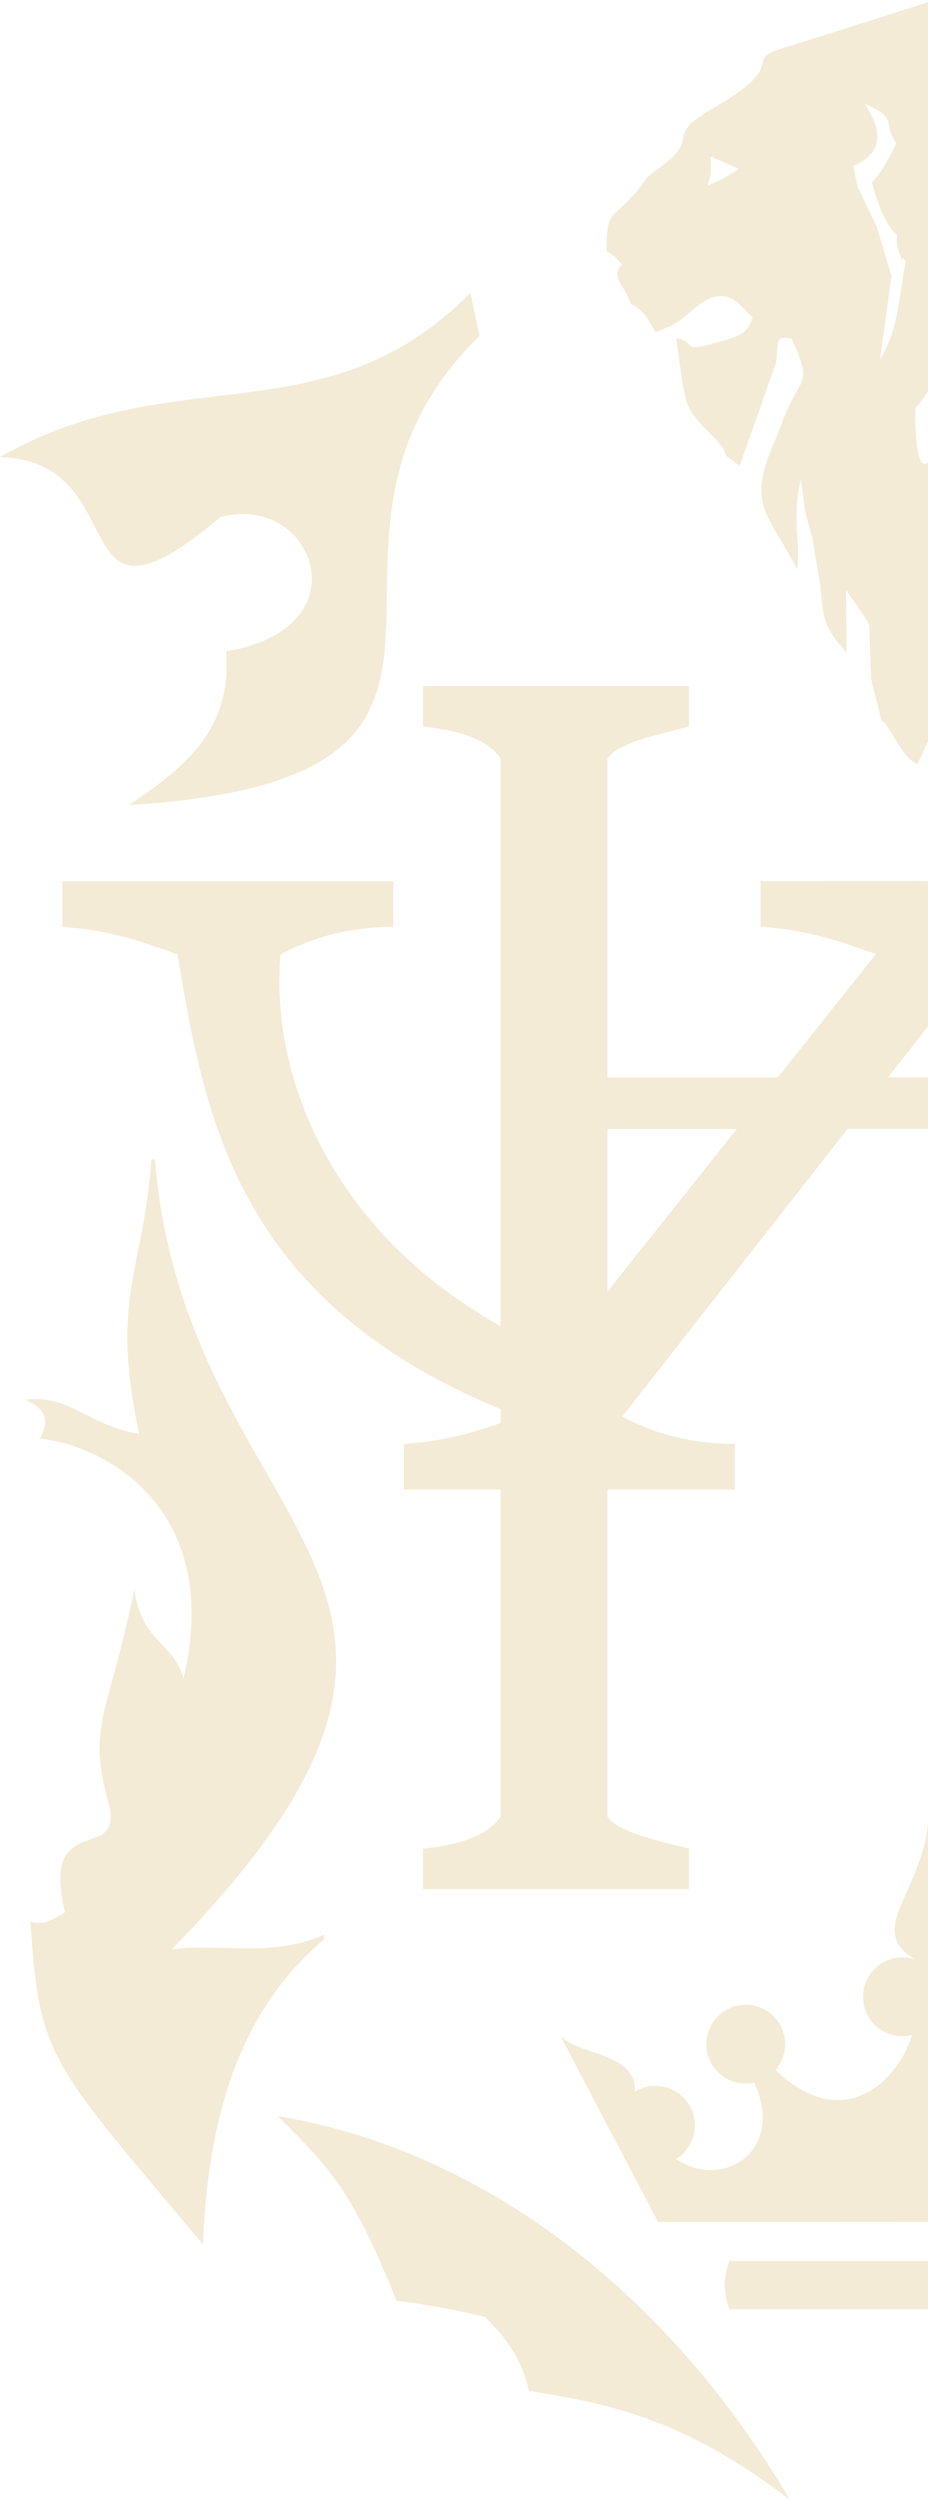 <?xml version="1.0" encoding="UTF-8"?>
<svg width="261px" height="703px" viewBox="0 0 261 703" version="1.1" xmlns="http://www.w3.org/2000/svg" xmlns:xlink="http://www.w3.org/1999/xlink">
    <!-- Generator: sketchtool 48.1 (47250) - http://www.bohemiancoding.com/sketch -->
    <title>A07C5B72-FDA2-4299-9D29-A0C0320DC6C6</title>
    <desc>Created with sketchtool.</desc>
    <defs></defs>
    <g id="HarrisonWork" stroke="none" stroke-width="1" fill="none" fill-rule="evenodd" transform="translate(-1139, -3146)" opacity="0.3">
        <g id="sect1-bg-copy" transform="translate(1139, 3146)" fill="#D6BB74">
            <path d="M170.846,213.269 L140.789,213.269 L140.789,510.891 L170.846,510.891 L170.846,213.269 Z M193.755,519.872 C183.551,517.154 174.358,515.443 170.846,510.891 C160.825,510.891 150.805,510.891 140.789,510.891 C136.27,517.277 126.537,519.031 118.98,519.872 L118.98,531.233 L193.755,531.233 L193.755,519.872 Z M193.755,204.297 C183.551,207.015 174.358,208.717 170.846,213.269 C160.825,213.269 150.805,213.269 140.789,213.269 C136.27,206.883 126.537,205.134 118.98,204.297 L118.98,192.932 L193.755,192.932 L193.755,204.297 Z M261.067,302.983 L170.846,303.006 L170.846,317.484 L261.067,317.456 L261.067,302.978 L261.067,302.983 Z M351.387,213.245 L381.444,213.245 L381.444,510.867 L351.387,510.867 L351.387,213.245 Z M328.478,519.849 C338.677,517.131 347.875,515.419 351.387,510.867 C361.408,510.867 371.423,510.867 381.444,510.867 C385.963,517.248 395.696,519.007 403.253,519.849 L403.253,531.214 L328.478,531.214 L328.478,519.849 Z M328.478,204.274 C338.677,206.992 347.875,208.689 351.387,213.245 C361.408,213.245 371.423,213.245 381.444,213.245 C385.963,206.86 395.696,205.111 403.253,204.274 L403.253,192.913 L328.478,192.913 L328.478,204.274 Z M261.067,302.983 L351.387,302.983 L351.387,317.461 L261.067,317.461 L261.067,302.983 Z" id="Shape"></path>
            <path d="M110.606,247.816 L17.506,247.816 C17.506,252.095 17.506,256.369 17.506,260.644 C31.886,261.659 40.669,265.144 49.914,268.355 C59.577,268.351 69.24,268.346 78.903,268.346 C89.267,262.91 99.856,260.648 110.606,260.648 L110.606,247.821 L110.606,247.816 Z M261.067,247.75 L213.923,247.774 C213.923,252.053 213.923,256.327 213.923,260.601 C228.302,261.612 237.086,265.101 246.33,268.308 L261.062,268.29 C261.062,268.29 261.062,247.75 261.062,247.75 L261.067,247.75 Z M206.686,418.883 L113.587,418.883 C113.587,414.608 113.587,410.329 113.587,406.055 C127.966,405.044 136.75,401.56 145.994,398.348 C155.657,398.353 165.32,398.353 174.984,398.362 C185.347,403.798 195.937,406.06 206.686,406.06 L206.686,418.887 L206.686,418.883 Z M261.067,268.29 L246.335,268.308 L156.904,380.752 L174.988,398.362 L261.072,288.523 L261.072,268.29 L261.067,268.29 Z M78.908,268.346 C69.245,268.351 59.582,268.355 49.919,268.355 C57.753,314.987 66.687,367.845 145.994,398.348 L174.984,398.362 L156.899,380.752 C96.447,355.379 75.579,305.447 78.903,268.346 L78.908,268.346 Z M411.627,247.797 L504.726,247.797 C504.726,252.072 504.726,256.351 504.726,260.625 C490.352,261.636 481.568,265.125 472.323,268.332 C462.66,268.327 452.997,268.327 443.334,268.323 C432.971,262.887 422.381,260.625 411.632,260.625 L411.632,247.797 L411.627,247.797 Z M261.072,247.755 L308.31,247.755 C308.31,252.029 308.31,256.304 308.31,260.583 C293.935,261.594 285.147,265.078 275.902,268.29 L261.067,268.294 C261.067,268.294 261.067,247.755 261.067,247.755 L261.072,247.755 Z M315.552,418.864 L408.651,418.864 C408.651,414.59 408.651,410.311 408.651,406.036 C394.276,405.025 385.488,401.541 376.243,398.325 C366.58,398.329 356.917,398.334 347.254,398.339 C336.89,403.77 326.301,406.036 315.552,406.036 L315.552,418.864 Z M261.072,268.294 L275.907,268.29 L365.334,380.734 L347.254,398.343 L261.072,288.528 L261.072,268.294 Z M443.334,268.327 C452.997,268.332 462.66,268.332 472.323,268.337 C464.49,314.968 455.555,367.826 376.243,398.329 L347.254,398.343 L365.334,380.734 C425.79,355.361 446.654,305.432 443.33,268.327 L443.334,268.327 Z" id="Shape"></path>
            <path d="M261.18,510.435 C260.202,532.183 242.183,542.932 258.246,551.485 C257.818,557.537 257.39,563.584 256.967,569.631 C255.946,579.868 240.076,603.205 217.891,581.918 L212.032,585.51 C221.855,606.567 200.164,617.175 187.905,605.241 C184.68,600.614 181.458,595.982 178.233,591.355 C181.454,576.952 164.516,578.862 157.656,572.617 L185.079,624.863 L261.18,624.793 L261.18,510.435 Z M261.18,510.435 C262.158,532.183 280.177,542.932 264.114,551.485 C264.542,557.537 264.97,563.584 265.398,569.631 C266.413,579.868 282.283,603.205 304.468,581.918 L310.327,585.51 C300.504,606.567 322.196,617.175 334.454,605.241 C337.68,600.614 340.901,595.982 344.127,591.355 C340.906,576.952 357.843,578.862 364.704,572.617 L337.285,624.863 L261.185,624.793 L261.185,510.435 L261.18,510.435 Z" id="Shape"></path>
            <path d="M209.733,563.767 C203.611,563.767 198.65,568.728 198.65,574.851 C198.65,580.973 203.611,585.934 209.733,585.934 C215.855,585.934 220.816,580.973 220.816,574.851 C220.816,568.728 215.855,563.767 209.733,563.767 Z" id="Shape"></path>
            <path d="M253.807,550.432 C247.684,550.432 242.724,555.393 242.724,561.515 C242.724,567.637 247.684,572.598 253.807,572.598 C256.553,572.598 259.069,571.601 261.001,569.946 C261.001,569.946 260.992,553.079 260.992,553.079 C259.059,551.433 256.548,550.437 253.802,550.437 L253.807,550.432 Z" id="Shape"></path>
            <path d="M184.35,586.583 C178.233,586.583 173.267,591.543 173.267,597.661 C173.267,603.783 178.228,608.749 184.35,608.749 C190.473,608.749 195.433,603.788 195.433,597.661 C195.433,591.543 190.473,586.583 184.35,586.583 Z" id="Shape"></path>
            <path d="M261.217,635.801 C242.521,635.801 223.83,635.801 205.134,635.801 C203.578,639.953 203.258,644.476 205.134,649.362 L261.217,649.362 L261.217,635.801 Z M261.217,635.801 C279.909,635.801 298.605,635.801 317.296,635.801 C318.857,639.953 319.177,644.476 317.296,649.362 L261.217,649.362 L261.217,635.801 Z" id="Shape"></path>
            <path d="M148.755,672.346 C146.615,662.655 141.72,656.533 135.184,650.41 C164.733,655.663 189.311,672.271 222.161,703 C191.728,679.588 170.3,675.878 148.755,672.346 Z" id="Shape"></path>
            <path d="M78.108,595.056 C137.855,605.015 189.17,646.86 222.161,703 C183.993,670.409 164.601,654.84 115.627,647.542 L111.518,647.015 C99.287,616.686 93.833,610.728 78.113,595.061 L78.108,595.056 Z" id="Shape"></path>
            <path d="M42.569,325.986 C40.27,358.154 30.903,364.473 39.146,403.229 C25.091,401.033 19.467,391.967 7.246,393.622 C12.588,396.336 14.267,398.865 11.177,404.517 C31.312,406.798 62.624,425.753 51.602,472.018 C49.082,462.11 39.687,461.823 37.811,446.88 C30.184,483.707 24.306,485.057 30.767,507.853 C34.387,524.212 11.408,508.733 18.254,537.745 C15.08,539.88 11.948,541.512 8.591,540.35 C10.97,579.271 14.375,580.093 57.108,631.211 C58.792,583.611 74.102,559.86 91.082,545.433 L91.082,544.117 C75.974,550.667 61.528,546.322 48.296,548.194 C150.57,443.607 52.561,433.521 43.547,325.99 L42.564,325.99 L42.569,325.986 Z" id="Shape"></path>
            <path d="M132.32,82.364 C91.143,123.781 49.237,100.322 0,128.544 C38.995,129.762 16.594,183.758 62.003,145.392 C88.19,138.372 102.833,176.799 63.597,183.156 C65.488,207.104 49.058,217.492 36.287,226.407 C158.587,218.709 73.43,154.567 134.883,94.458 C134.027,90.424 133.171,86.394 132.32,82.364 Z" id="Shape"></path>
            <path d="M199.012,52.124 C200.187,48.32 199.919,49.336 199.849,44.022 L207.819,47.53 C204.781,49.411 202.397,50.963 199.012,52.124 Z M218.785,14.013 C210.419,16.688 219.739,18.042 205.905,27.151 C202.717,29.252 200.54,30.32 197.587,32.248 C187.821,38.638 196.736,39.09 185.484,47.177 C180.753,50.577 182.418,49.778 178.872,54.047 C172.458,61.778 170.451,58.665 170.61,70.623 C170.676,70.679 172.012,71.469 172.759,72.104 L174.965,74.394 C183.015,78.278 186.006,68.055 187.891,66.278 L203.131,55.336 C203.249,55.284 203.582,55.148 203.714,55.105 C203.733,55.101 213.227,55.218 208.073,50.333 C208.539,50.38 209.183,50.168 209.423,50.713 L212.775,51.527 C216.974,51.823 217.134,47.144 218.907,44.977 C219.1,44.742 219.349,44.427 219.565,44.21 L232.99,34.811 C234.885,34.176 234.909,34.759 238.44,33.174 C238.412,30.795 237.297,30.508 238.614,28.51 C241.882,23.558 241.468,25.538 247.68,27.188 C244.943,25.152 240.062,23.93 244.572,20.948 C247.689,18.889 252.443,20.14 254.437,19.909 C258.909,19.392 259.797,14.492 264.269,15.277 C266.766,15.715 265.304,19.604 265.576,16.411 C269.823,13.439 268.619,11.243 276.302,9.456 C273.848,5.426 267.556,-2.332 260.884,0.682 L218.775,14.008 L218.785,14.013 Z M174.965,74.398 C171.339,77.817 175.952,80.384 177.372,85.453 C181.219,87.085 182.479,90.273 184.299,93.315 L188.248,88.665 C185.31,86.714 187.487,91.152 186.824,86.982 C186.433,84.513 185.611,86.46 187.727,84.527 C187.557,84.424 187.176,84.306 187.134,84.499 C187.129,84.504 186.01,84.828 185.178,83.098 C185.046,82.825 188.296,77.831 182.963,79.886 C187.322,78.409 188.681,81.499 190.896,83.065 C191.042,82.74 191.371,81.931 191.465,82.162 L194.357,78.141 C199.426,72.546 209.564,73.98 213.349,70.764 L230.329,52.646 C234.669,53.177 232.064,55.007 235.581,54.226 C238.661,53.539 237.076,52.322 241.163,52.486 L240.029,46.637 C249.805,42.461 247.106,35.337 243.236,29.205 C252.852,33.372 248.014,34.34 252.058,40.26 L253.628,40.354 C260.62,40.528 264.551,38.408 270.42,34.886 L272.061,33.969 C272.272,33.828 272.611,33.63 272.808,33.475 C274.783,31.947 272.399,34.331 275.301,30.785 C275.489,30.555 275.714,30.202 275.907,29.972 L281.903,22.373 C286.812,18.183 281.818,24.673 286.788,18.282 C283.482,13.984 281.066,10.848 276.297,9.461 C268.614,11.248 269.818,13.444 265.572,16.415 C265.299,19.608 266.761,15.72 264.265,15.282 C259.788,14.497 258.904,19.397 254.432,19.914 C252.438,20.144 247.68,18.894 244.567,20.953 C240.057,23.934 244.938,25.157 247.675,27.193 C241.463,25.542 241.877,23.563 238.609,28.514 C237.293,30.513 238.407,30.8 238.435,33.179 C234.904,34.763 234.88,34.18 232.985,34.815 L219.561,44.215 C219.344,44.431 219.1,44.746 218.902,44.981 C217.129,47.149 216.974,51.833 212.771,51.532 L209.418,50.718 C209.173,50.173 208.529,50.384 208.068,50.337 C213.222,55.223 203.728,55.105 203.709,55.11 C203.578,55.152 203.244,55.289 203.126,55.34 L187.886,66.282 C186.001,68.06 183.006,78.278 174.96,74.398 L174.965,74.398 Z M254.747,73.482 C252.725,83.892 252.796,92.309 247.52,101.126 L250.722,77.643 L248.902,80.083 C246.584,83.958 246.518,85.867 246.373,90.141 C246.81,88.275 248.752,89.112 244.981,88.961 C235.365,88.566 238.266,103.468 224.54,96.367 L222.636,95.262 C229.242,109.524 224.568,105.198 219.72,119.559 C226.68,125.385 243.152,115.124 245.86,131.944 C246.927,130.397 248.004,131.422 246.42,124.472 C248.832,123.471 245.315,123.602 247.887,124.496 L249.274,125.14 C249.406,125.196 249.782,125.455 250.059,125.554 C251.061,121.209 252.453,121.571 254.474,119.394 L257.39,114.838 C260.15,112.011 263.747,105.588 266.479,101.474 C269.409,97.068 272.517,92.497 275.62,87.56 C282.326,76.9 287.79,67.646 285.495,52.251 L283.346,54.87 C283.106,54.513 282.866,54.033 282.73,53.723 L281.334,50.318 C280.962,49.138 281,48.287 280.83,47.107 C282.194,49.101 281.47,49.524 281.075,53.695 L277.261,51.499 L278.221,59.112 C272.55,58.961 273.565,59.793 269.926,63.8 C262.802,71.648 267.49,66.908 264.603,65.925 C262.849,65.333 265.938,62.022 262.454,66.706 C259.454,70.745 261.965,69.8 258.335,71.629 C258.175,71.709 257.757,71.761 257.601,71.831 C254.413,73.185 256.774,69.466 254.752,73.482 L254.747,73.482 Z M211.689,89.215 C210.109,94.209 207.598,94.679 200.888,96.513 C190.792,99.268 196.604,96.264 190.167,95.112 C190.99,100.077 191.893,110.657 193.759,114.588 C196.266,119.869 204.006,124.618 204.118,128.187 L208.054,130.966 L218.206,102.193 C219.043,95.676 218.004,94.289 222.645,95.257 L224.55,96.362 C238.275,103.463 235.369,88.566 244.99,88.957 C248.761,89.112 246.819,88.27 246.382,90.137 C246.528,85.867 246.589,83.953 248.912,80.079 L250.732,77.638 L246.641,63.865 L242.188,68.116 C240.97,69.414 240.697,69.941 239.145,71.427 L237.739,72.668 C237.537,72.861 237.213,73.101 237.01,73.293 L233.437,77.939 C234.034,76.924 235.181,79.721 233.517,74.826 C232.336,71.361 233.46,73.867 231.401,71.657 L224.771,82.618 C218.079,79.576 227.018,76.604 211.694,89.206 L211.689,89.215 Z M292.186,44.591 C291.772,54.649 291.608,69.724 286.995,77.333 C283.158,83.662 275.065,94.096 273.029,100.148 L278.493,98.46 C278.583,98.45 278.931,98.417 279.02,98.413 L281.559,98.286 C287.86,98.229 282.321,97.524 291.119,92.253 C300.349,86.723 293.785,88.736 298.229,83.61 C300.514,80.977 297.42,83.102 300.213,82.486 C300.41,82.444 300.876,82.482 301.064,82.463 C301.36,82.439 302.508,82.693 302.95,82.712 C306.232,75.123 314.555,50.483 313.53,43.199 L311.32,36.329 C308.696,38.022 307.736,41.911 306.763,43.293 C305.028,45.771 300.283,46.19 296.381,51.405 C293.056,55.848 297.147,47.267 295.088,53.77 C293.409,59.065 293.846,53.812 295.224,56.262 C295.2,54.616 295.313,51.494 294.918,50.036 C293.399,44.45 294.495,47.45 292.177,44.601 L292.186,44.591 Z M184.303,93.315 C192.72,90.856 193.835,86.916 198.833,84.311 C205.534,80.826 208.689,86.756 211.689,89.21 C227.014,76.608 218.075,79.58 224.766,82.623 L231.396,71.662 C233.456,73.877 232.332,71.37 233.512,74.831 C235.177,79.726 234.029,76.928 233.432,77.944 L237.006,73.298 C237.208,73.105 237.532,72.861 237.735,72.673 L239.141,71.431 C240.688,69.945 240.965,69.419 242.183,68.121 L246.636,63.87 L241.172,52.486 C237.086,52.322 238.666,53.539 235.59,54.226 C232.073,55.011 234.678,53.177 230.338,52.646 L213.358,70.764 C209.573,73.98 199.43,72.541 194.366,78.141 L191.474,82.162 C191.38,81.936 191.051,82.74 190.905,83.065 C188.695,81.499 187.332,78.409 182.973,79.886 C188.305,77.831 185.051,82.825 185.187,83.098 C186.02,84.828 187.143,84.504 187.143,84.499 C187.186,84.306 187.567,84.424 187.736,84.527 C185.62,86.46 186.443,84.513 186.833,86.982 C187.496,91.152 185.319,86.714 188.258,88.665 L184.308,93.315 L184.303,93.315 Z M252.072,40.26 C250.073,44.577 248.023,48.447 245.235,51.207 C246.424,55.961 248.818,63.221 252.241,66.104 L250.092,62.558 C262.191,59.953 255.123,56.732 261.264,51.884 C266.959,47.394 267.533,56.45 287.428,34.942 L286.802,18.278 C281.827,24.668 286.826,18.179 281.917,22.368 L275.921,29.967 C275.733,30.202 275.503,30.55 275.315,30.781 C272.413,34.326 274.797,31.942 272.823,33.47 C272.625,33.621 272.282,33.818 272.075,33.964 L270.434,34.881 C264.561,38.403 260.63,40.524 253.642,40.35 L252.072,40.256 L252.072,40.26 Z M245.865,131.939 C246.114,146.239 240.462,150.579 228.495,151.364 L230.681,164.465 C235.21,165.109 235.746,164.549 237.979,165.64 C236.658,160.101 236.437,158.86 240.354,155.253 L241.887,154.073 C246.993,150.588 251.54,151.501 255.09,145.9 C255.255,146.314 255.739,146.394 255.918,146.93 C258.095,153.396 252.824,144.753 258.471,148.148 L259.045,145.021 C259.59,141.918 259.308,144.903 262.134,145.129 C261.786,141.269 264.011,138.936 265.6,136.468 C267.772,133.087 268.285,131.272 270.58,128.201 L261.119,129.969 C257.385,133.444 257.348,117.988 257.399,114.833 L254.484,119.389 C252.457,121.566 251.07,121.204 250.069,125.549 C249.791,125.45 249.41,125.196 249.283,125.135 L247.896,124.491 C245.324,123.598 248.841,123.466 246.429,124.468 C248.014,131.413 246.932,130.392 245.869,131.939 L245.865,131.939 Z M289.271,109.453 C286.736,110.328 288.975,108.772 286.769,111.518 C285.852,112.66 286.026,112.707 285.246,114.005 C283.798,116.408 283.167,117.344 281.489,119.836 C283.045,129.523 286.614,122.041 289.149,134.027 C290.188,138.922 288.504,137.079 290.907,139.284 L292.233,138.701 C296.682,135.175 295.379,137.352 296.207,132.494 L296.136,120.833 L302.992,120.908 L303.89,118.971 C307.365,114.654 303.194,117.184 308.268,113.262 C317.522,106.115 339.646,92.022 316.769,96.555 C313.647,97.176 307.812,102.029 304.008,104.982 L297.457,108.805 C291.246,111.348 292.398,110.577 289.271,109.453 Z M252.246,66.104 C252.288,68.196 251.945,67.999 252.556,69.875 C254.808,76.745 252.391,70.571 254.752,73.482 C256.774,69.466 254.413,73.185 257.601,71.831 C257.761,71.761 258.175,71.713 258.335,71.629 C261.965,69.8 259.454,70.74 262.454,66.706 C265.943,62.018 262.854,65.333 264.603,65.925 C267.495,66.908 262.802,71.643 269.926,63.8 C273.565,59.789 272.55,58.961 278.221,59.112 L277.261,51.499 L281.075,53.695 C281.47,49.524 282.194,49.101 280.83,47.107 C281,48.287 280.962,49.143 281.334,50.318 L282.73,53.723 C282.866,54.033 283.106,54.513 283.346,54.87 L285.495,52.251 L287.423,34.952 C267.528,56.459 266.949,47.403 261.26,51.894 C255.119,56.742 262.181,59.958 250.087,62.568 L252.236,66.113 L252.246,66.104 Z M305.122,92.883 C311.686,94.143 309.429,92.192 317.719,85.674 L322.685,81.419 C322.868,81.221 323.103,80.878 323.296,80.681 L327.707,77.638 L328.497,68.845 C328.624,69.282 328.939,70.9 329.052,71.187 C330.317,74.319 328.436,70.124 329.827,72.889 L330.9,74.615 C334.248,67.608 328.614,76.684 332.042,67.646 C332.287,69.066 332.423,71.187 332.832,72.518 C334.257,77.159 343.596,77.267 346.685,80.572 C348.697,72.329 333.646,66.395 329.639,61.058 C324.702,54.475 325.732,52.618 318.42,49.543 C320.508,62.126 320.555,61.002 315.185,72.325 C311.649,79.782 308.785,85.844 305.122,92.873 L305.122,92.883 Z M273.034,100.148 C269.07,103.341 262.708,112.769 262.092,118.811 C264.312,123.278 260.799,120.673 267.401,121.167 C268.407,121.242 273.185,120.913 274.642,120.936 C277.008,110.088 282.711,106.228 289.125,101.544 C294.034,97.961 292.957,97.251 297.194,93.527 C303.095,88.331 299.738,90.16 302.954,82.707 C302.512,82.688 301.36,82.435 301.069,82.458 C300.881,82.472 300.41,82.435 300.218,82.482 C297.425,83.102 300.519,80.972 298.233,83.605 C293.79,88.731 300.349,86.718 291.124,92.248 C282.326,97.519 287.865,98.22 281.564,98.281 L279.025,98.408 C278.935,98.417 278.587,98.446 278.498,98.455 L273.034,100.143 L273.034,100.148 Z M305.122,92.883 C303.843,94.637 300.815,98.436 297.669,100.834 C293.395,104.088 293.033,104.159 289.271,109.458 C292.398,110.582 291.246,111.348 297.457,108.809 L304.008,104.986 C307.816,102.033 313.647,97.181 316.769,96.56 C330.5,93.842 338.766,100.425 346.685,80.591 C343.596,77.286 334.257,77.173 332.832,72.536 C332.423,71.201 332.287,69.085 332.042,67.665 C328.619,76.698 334.248,67.627 330.9,74.634 L329.827,72.908 C328.436,70.143 330.317,74.337 329.052,71.206 C328.934,70.919 328.624,69.301 328.497,68.864 L327.707,77.657 L323.296,80.699 C323.108,80.892 322.873,81.24 322.685,81.438 L317.719,85.693 C309.429,92.21 311.686,94.162 305.122,92.902 L305.122,92.883 Z M216.288,127.914 C220.256,127.999 228.42,127.787 231.96,128.37 C238.68,129.475 237.829,131.916 237.288,138.621 L226.515,144.165 L228.49,151.364 C240.457,150.579 246.109,146.244 245.86,131.939 C243.156,115.12 226.684,125.38 219.72,119.554 L216.283,127.914 L216.288,127.914 Z M226.515,144.165 L237.288,138.621 C237.829,131.916 238.675,129.475 231.96,128.37 C228.42,127.787 220.256,128.004 216.288,127.914 C210.847,142.745 216.499,145.106 224.197,160.139 C225.217,153.367 222.612,145.021 225.246,134.686 L226.52,144.165 L226.515,144.165 Z M293.037,22.651 C292.873,29.398 293.193,37.303 292.186,44.591 C294.5,47.441 293.409,44.441 294.928,50.027 C295.323,51.485 295.21,54.607 295.233,56.253 C293.856,53.807 293.423,59.055 295.097,53.76 C297.156,47.262 293.066,55.839 296.39,51.395 C300.288,46.18 305.033,45.762 306.773,43.284 C307.741,41.901 308.7,38.013 311.329,36.32 C309.763,34.97 298.229,18.964 297.133,17.017 C295.262,20.304 295.276,16.801 293.042,22.646 L293.037,22.651 Z M274.699,129.513 C277.271,130.374 279.208,129.443 279.787,134.107 C279.97,135.593 279.011,138.33 278.056,139.463 C275.028,143.041 270.594,141.8 265.807,141.095 C262.261,147.969 265.534,143.371 262.13,145.129 L261.415,150.631 C264.725,148.628 265.304,148.355 270.227,148.614 C271.045,148.656 273.133,148.91 273.876,149.22 C277.863,150.889 274.939,147.682 277.059,152.211 C281.973,147.504 278.846,147.49 285.998,145.134 C286.059,142.557 285.011,144.673 287.051,142.045 C288.805,139.787 288.519,140.441 290.912,139.275 C288.509,137.07 290.188,138.913 289.153,134.018 C286.619,122.037 283.05,129.513 281.493,119.827 C278.935,123.184 277.553,126.631 274.703,129.504 L274.699,129.513 Z M237.974,165.64 C239.31,168.325 244.087,174.038 244.445,176.103 L246.358,173.968 C246.504,173.709 246.862,173.22 247.003,172.919 L247.708,170.051 C249.815,173.178 250.929,173.244 249.048,178.129 L253.482,173.074 C250.934,160.383 254.616,169.36 255.156,161.954 C256.017,153.748 256.125,154.614 258.467,148.148 C252.819,144.753 258.09,153.396 255.913,146.93 C255.735,146.394 255.246,146.314 255.086,145.9 C251.536,151.505 246.989,150.593 241.882,154.073 L240.349,155.253 C236.432,158.86 236.658,160.101 237.974,165.64 Z M244.445,176.103 L244.995,191.051 C251.733,193.238 246.711,190.275 251.71,190.346 L253.29,190.581 C254.018,188.347 254.042,188.611 254.719,186.922 C254.869,186.546 255.335,185.338 255.504,184.948 L256.435,182.926 C256.543,182.681 256.732,182.22 256.934,181.896 C257.714,185.54 258.495,186.448 260.169,189.208 L264.678,172.679 L264.683,173.404 L253.473,173.07 L249.039,178.125 C250.915,173.244 249.8,173.173 247.699,170.046 L246.993,172.915 C246.847,173.216 246.49,173.7 246.349,173.963 L244.435,176.098 L244.445,176.103 Z M244.995,191.051 L247.873,202.421 C251.098,205.181 253.482,212.954 258.034,214.887 L260.174,189.212 C258.495,186.452 257.719,185.545 256.938,181.9 C256.736,182.225 256.548,182.686 256.44,182.93 L255.509,184.952 C255.34,185.338 254.874,186.551 254.724,186.927 C254.047,188.615 254.023,188.352 253.294,190.585 L251.714,190.35 C246.711,190.28 251.738,193.238 245,191.056 L244.995,191.051 Z M258.927,164.996 L265.445,164.422 C270.833,159.683 267.895,154.661 277.055,152.215 C274.939,147.687 277.863,150.894 273.871,149.225 C273.128,148.914 271.04,148.665 270.222,148.618 C265.299,148.36 264.721,148.632 261.41,150.635 L258.923,164.996 L258.927,164.996 Z M293.037,22.651 C295.271,16.806 295.252,20.304 297.128,17.022 C289.37,5.821 286.783,7.204 279.053,6.404 C281.644,10.552 283.652,10.5 286.45,13.777 C289.261,17.074 289.403,19.679 293.037,22.651 Z M253.482,173.074 L264.692,173.408 L265.445,164.418 L258.927,164.991 C258.551,164.704 258.081,164.385 257.79,164.159 C257.517,163.947 257.028,163.576 256.76,163.364 C256.482,163.148 255.476,162.269 255.156,161.949 C254.616,169.36 250.934,160.378 253.482,173.07 L253.482,173.074 Z M265.802,141.095 C270.589,141.8 275.023,143.041 278.051,139.463 C279.011,138.334 279.965,135.593 279.782,134.107 C279.203,129.443 277.261,130.374 274.694,129.513 C273.537,131.648 272.084,133.74 270.467,135.659 C267.815,138.791 268.017,137.836 265.802,141.095 Z M230.672,164.465 C231.645,174.64 231.617,176.183 238.092,183.523 L237.97,165.64 C235.736,164.545 235.2,165.109 230.672,164.465 Z M261.109,129.974 L270.57,128.206 L274.633,120.941 C273.175,120.917 268.398,121.247 267.391,121.171 C260.79,120.678 264.302,123.283 262.083,118.816 C260.583,122.07 261.142,126.419 261.109,129.974 Z M258.467,148.148 C256.125,154.614 256.017,153.748 255.156,161.954 C255.476,162.269 256.482,163.153 256.76,163.369 C257.023,163.581 257.517,163.952 257.79,164.164 C258.086,164.394 258.556,164.714 258.927,164.996 L261.415,150.635 L262.13,145.134 C259.304,144.908 259.586,141.922 259.04,145.026 L258.467,148.153 L258.467,148.148 Z M296.207,132.494 C298.388,129.588 301.515,126.156 302.992,120.908 L296.136,120.833 L296.207,132.494 Z" id="Shape"></path>
            <path d="M346.68,80.587 C328.859,86.135 244.656,127.665 258.029,214.891 C272.804,180.716 297.899,164.893 313.379,153.683 C316.497,151.421 298.802,149.737 301.722,147.739 C321.758,134.051 349.422,123.461 346.68,80.587 Z" id="Shape"></path>
        </g>
    </g>
</svg>